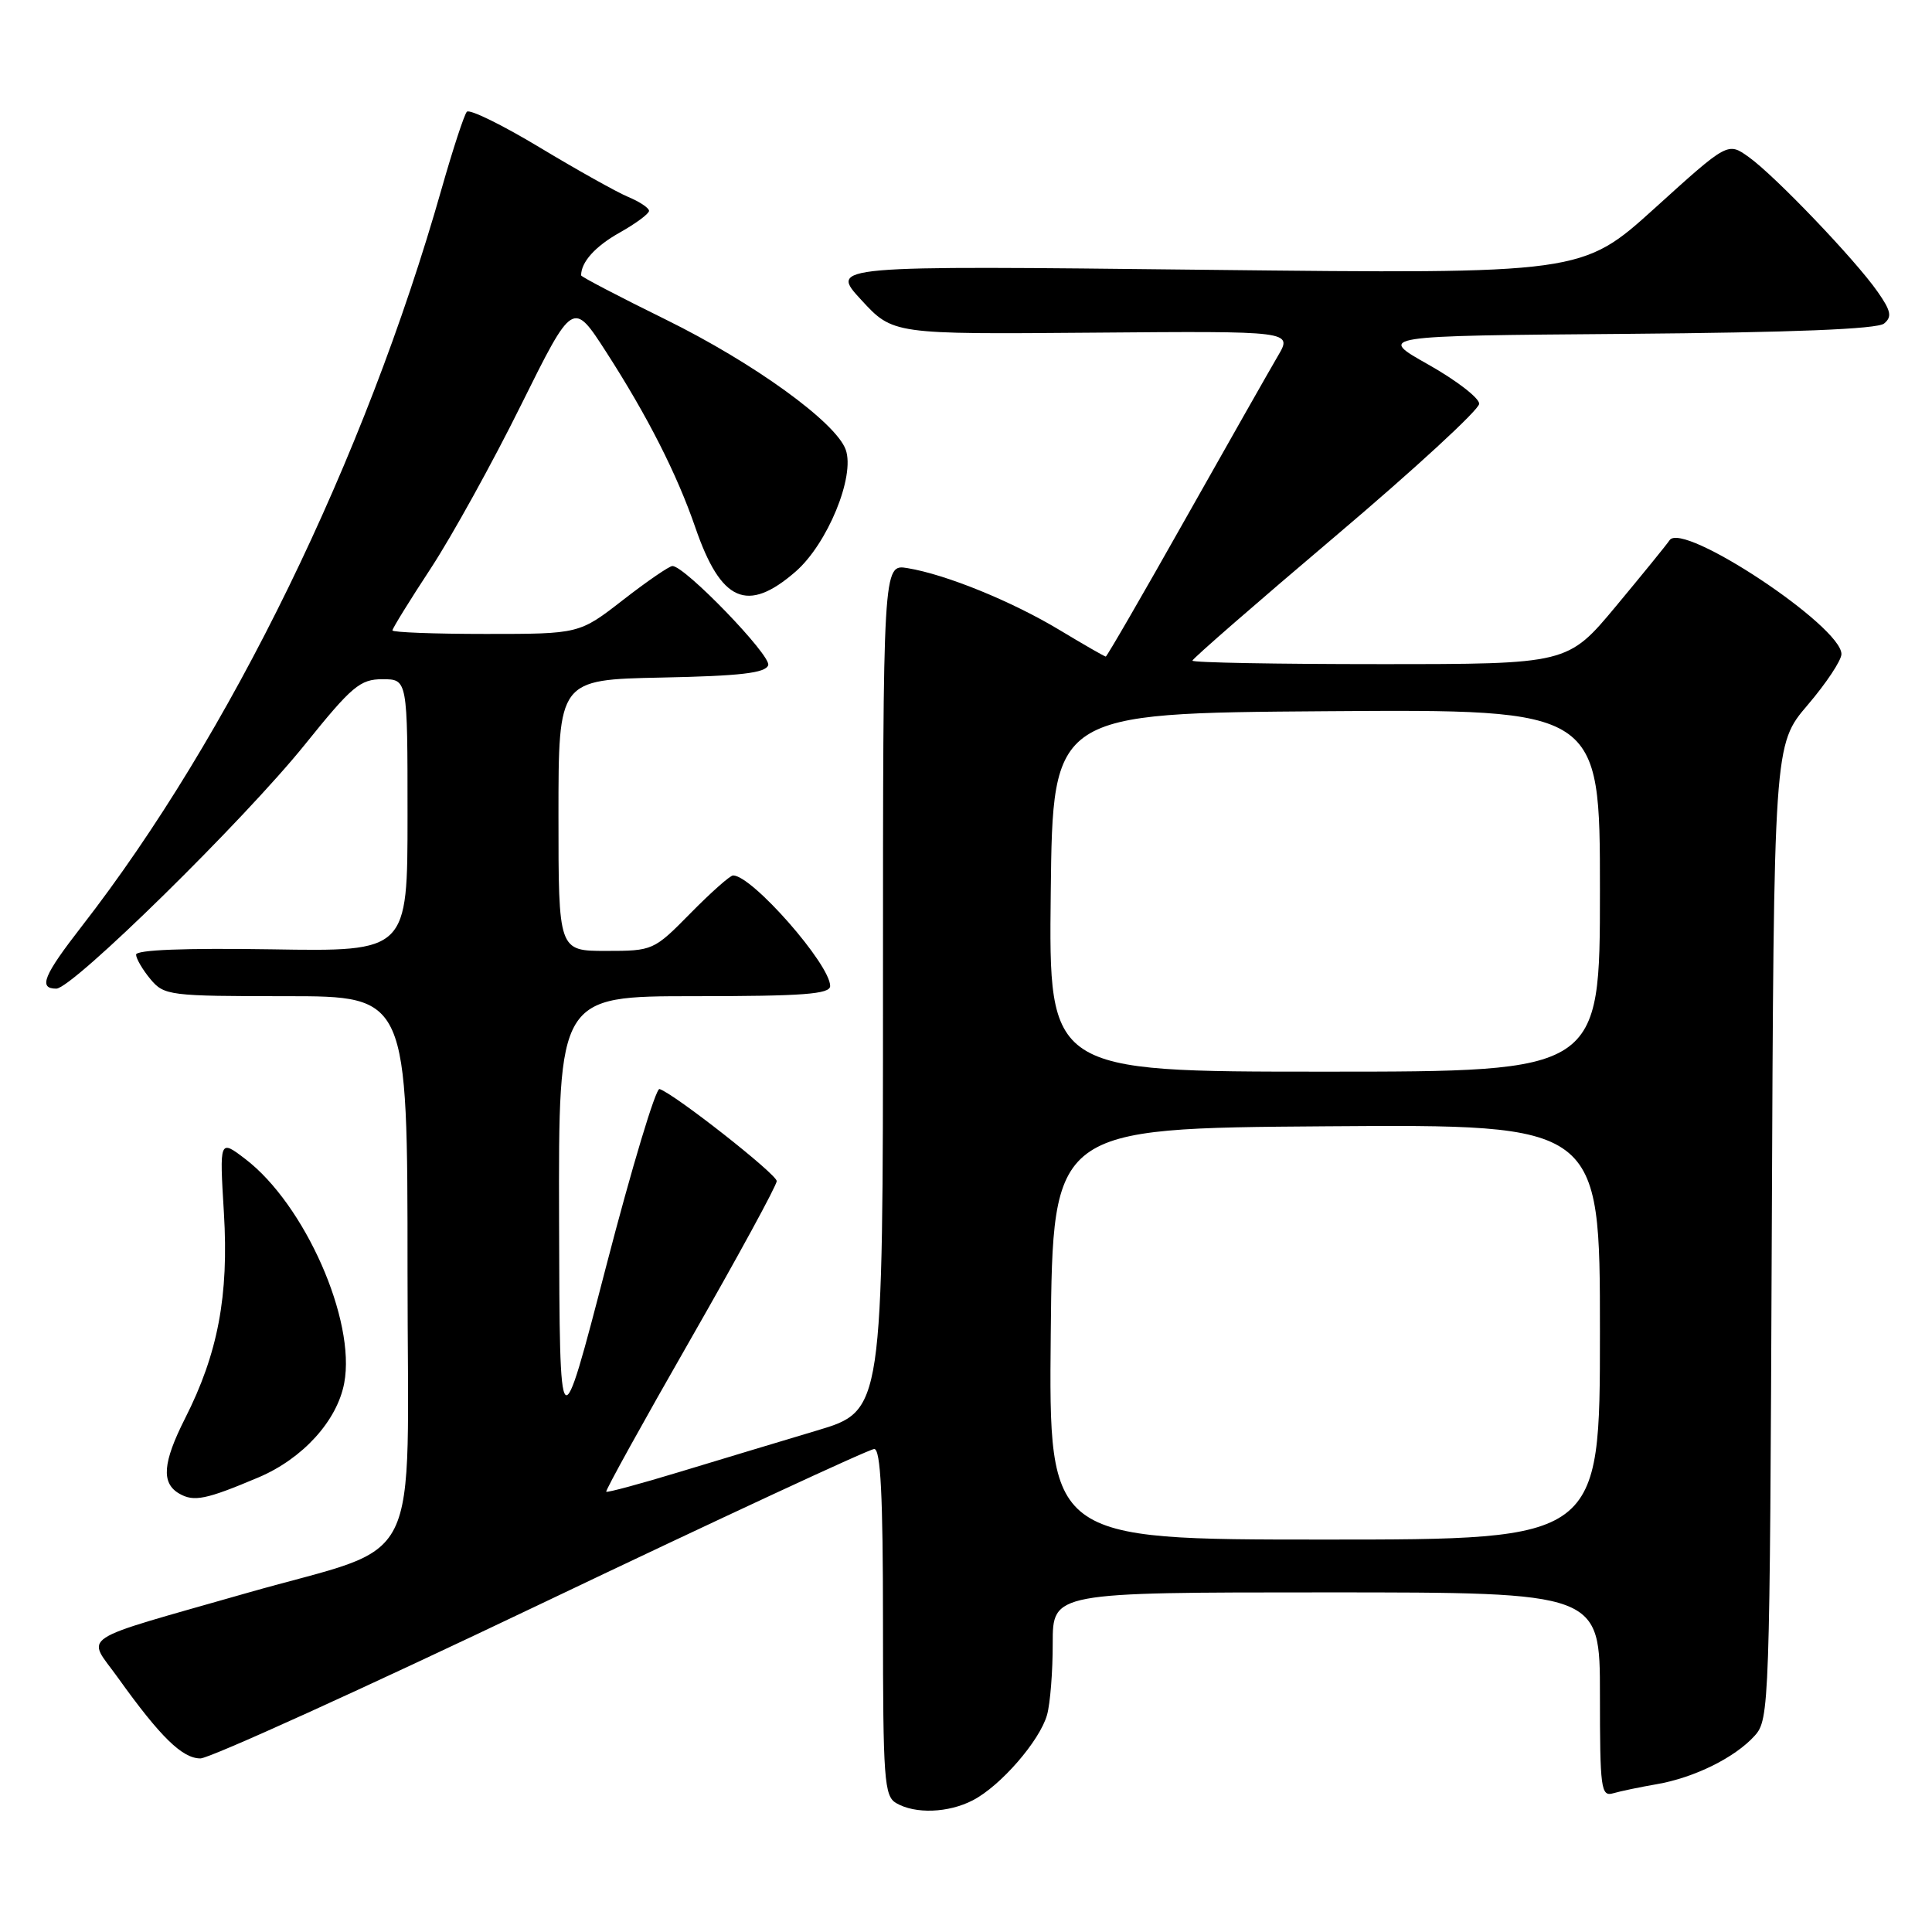 <?xml version="1.0" encoding="UTF-8" standalone="no"?>
<!DOCTYPE svg PUBLIC "-//W3C//DTD SVG 1.1//EN" "http://www.w3.org/Graphics/SVG/1.1/DTD/svg11.dtd" >
<svg xmlns="http://www.w3.org/2000/svg" xmlns:xlink="http://www.w3.org/1999/xlink" version="1.1" viewBox="0 0 256 256">
 <g >
 <path fill="currentColor"
d=" M 128.90 238.55 C 132.58 236.65 137.77 230.67 138.74 227.23 C 139.16 225.73 139.50 221.46 139.49 217.75 C 139.49 211.00 139.49 211.00 175.74 211.00 C 212.00 211.00 212.00 211.00 212.00 224.57 C 212.00 237.02 212.14 238.09 213.75 237.62 C 214.71 237.34 217.30 236.80 219.50 236.42 C 224.49 235.56 229.88 232.90 232.50 230.00 C 234.45 227.85 234.51 226.19 234.77 163.23 C 235.04 98.67 235.04 98.67 239.52 93.42 C 241.98 90.54 244.00 87.50 244.00 86.67 C 244.00 82.97 222.95 69.02 221.23 71.58 C 220.83 72.18 217.63 76.11 214.12 80.33 C 207.73 88.00 207.73 88.00 182.87 88.00 C 169.19 88.00 158.00 87.80 158.00 87.54 C 158.00 87.29 166.55 79.85 177.00 71.00 C 187.45 62.15 196.00 54.28 196.00 53.50 C 196.00 52.73 192.96 50.39 189.25 48.30 C 182.50 44.50 182.50 44.50 215.41 44.24 C 237.49 44.06 248.76 43.61 249.65 42.87 C 250.73 41.98 250.57 41.19 248.78 38.64 C 245.82 34.40 235.16 23.26 231.72 20.81 C 228.94 18.82 228.94 18.82 219.29 27.56 C 209.63 36.30 209.63 36.30 159.77 35.75 C 109.92 35.19 109.92 35.19 114.12 39.74 C 118.32 44.30 118.32 44.30 144.80 44.08 C 171.28 43.86 171.28 43.86 169.32 47.18 C 168.25 49.01 162.74 58.71 157.08 68.75 C 151.42 78.79 146.67 87.00 146.52 87.00 C 146.37 87.00 143.63 85.43 140.43 83.50 C 134.09 79.68 125.36 76.12 120.25 75.28 C 117.00 74.74 117.00 74.74 117.00 130.84 C 117.00 186.94 117.00 186.94 108.25 189.55 C 103.44 190.99 95.24 193.46 90.04 195.04 C 84.84 196.62 80.47 197.80 80.33 197.66 C 80.19 197.52 85.22 188.43 91.51 177.45 C 97.79 166.48 102.93 157.05 102.92 156.50 C 102.91 155.58 89.41 144.97 87.39 144.30 C 86.90 144.14 83.72 154.69 80.33 167.75 C 74.16 191.50 74.16 191.50 74.08 161.75 C 74.00 132.00 74.00 132.00 92.00 132.00 C 106.44 132.00 110.00 131.73 110.00 130.65 C 110.00 127.79 99.65 116.00 97.14 116.00 C 96.74 116.00 94.21 118.25 91.50 121.00 C 86.63 125.95 86.51 126.00 80.29 126.00 C 74.00 126.00 74.00 126.00 74.00 108.03 C 74.00 90.06 74.00 90.06 87.67 89.78 C 98.11 89.57 101.44 89.18 101.79 88.14 C 102.21 86.87 90.75 75.00 89.10 75.00 C 88.69 75.00 85.74 77.02 82.55 79.50 C 76.76 84.00 76.76 84.00 64.38 84.00 C 57.57 84.00 52.00 83.79 52.00 83.53 C 52.00 83.27 54.29 79.56 57.10 75.28 C 59.90 71.00 65.28 61.27 69.05 53.65 C 75.92 39.81 75.92 39.81 80.33 46.65 C 85.81 55.16 89.70 62.82 92.14 69.91 C 95.53 79.76 99.02 81.30 105.41 75.75 C 109.64 72.08 113.33 63.10 112.06 59.58 C 110.75 55.95 99.88 48.09 88.25 42.36 C 82.06 39.32 77.00 36.67 77.00 36.49 C 77.00 34.72 78.87 32.64 82.11 30.82 C 84.25 29.62 86.00 28.32 86.00 27.94 C 86.00 27.56 84.76 26.73 83.25 26.10 C 81.74 25.47 76.45 22.51 71.50 19.53 C 66.55 16.55 62.21 14.42 61.86 14.81 C 61.51 15.19 60.01 19.77 58.52 25.00 C 48.35 60.81 30.46 97.49 10.84 122.73 C 5.76 129.27 5.05 131.00 7.46 131.00 C 9.61 131.00 32.38 108.63 40.43 98.62 C 46.63 90.92 47.72 90.00 50.68 90.00 C 54.00 90.00 54.00 90.00 54.00 108.04 C 54.00 126.09 54.00 126.09 36.00 125.79 C 24.45 125.61 18.01 125.86 18.03 126.50 C 18.05 127.05 18.91 128.51 19.94 129.75 C 21.75 131.91 22.45 132.00 37.91 132.00 C 54.00 132.00 54.00 132.00 54.00 168.46 C 54.00 209.23 56.46 204.29 32.75 211.07 C 9.69 217.67 11.48 216.50 15.63 222.31 C 21.25 230.16 24.15 233.00 26.56 233.00 C 27.76 233.00 48.08 223.78 71.71 212.50 C 95.34 201.22 115.20 192.00 115.84 192.00 C 116.69 192.00 117.00 198.19 117.00 214.95 C 117.00 235.75 117.16 238.00 118.75 238.92 C 121.27 240.39 125.66 240.23 128.90 238.55 Z  M 34.26 195.76 C 40.11 193.28 44.67 188.27 45.61 183.27 C 47.18 174.96 40.39 159.59 32.50 153.57 C 29.08 150.96 29.08 150.96 29.67 160.73 C 30.33 171.69 28.88 179.36 24.52 187.95 C 21.56 193.81 21.34 196.52 23.75 197.91 C 25.69 199.03 27.29 198.71 34.26 195.76 Z  M 139.23 176.75 C 139.50 149.50 139.50 149.50 175.75 149.24 C 212.00 148.98 212.00 148.98 212.00 176.49 C 212.00 204.00 212.00 204.00 175.48 204.00 C 138.97 204.00 138.97 204.00 139.23 176.75 Z  M 139.23 118.25 C 139.50 94.50 139.50 94.50 175.75 94.24 C 212.00 93.98 212.00 93.98 212.00 117.99 C 212.00 142.00 212.00 142.00 175.48 142.00 C 138.96 142.00 138.96 142.00 139.23 118.25 Z "/>
</g>
</svg>